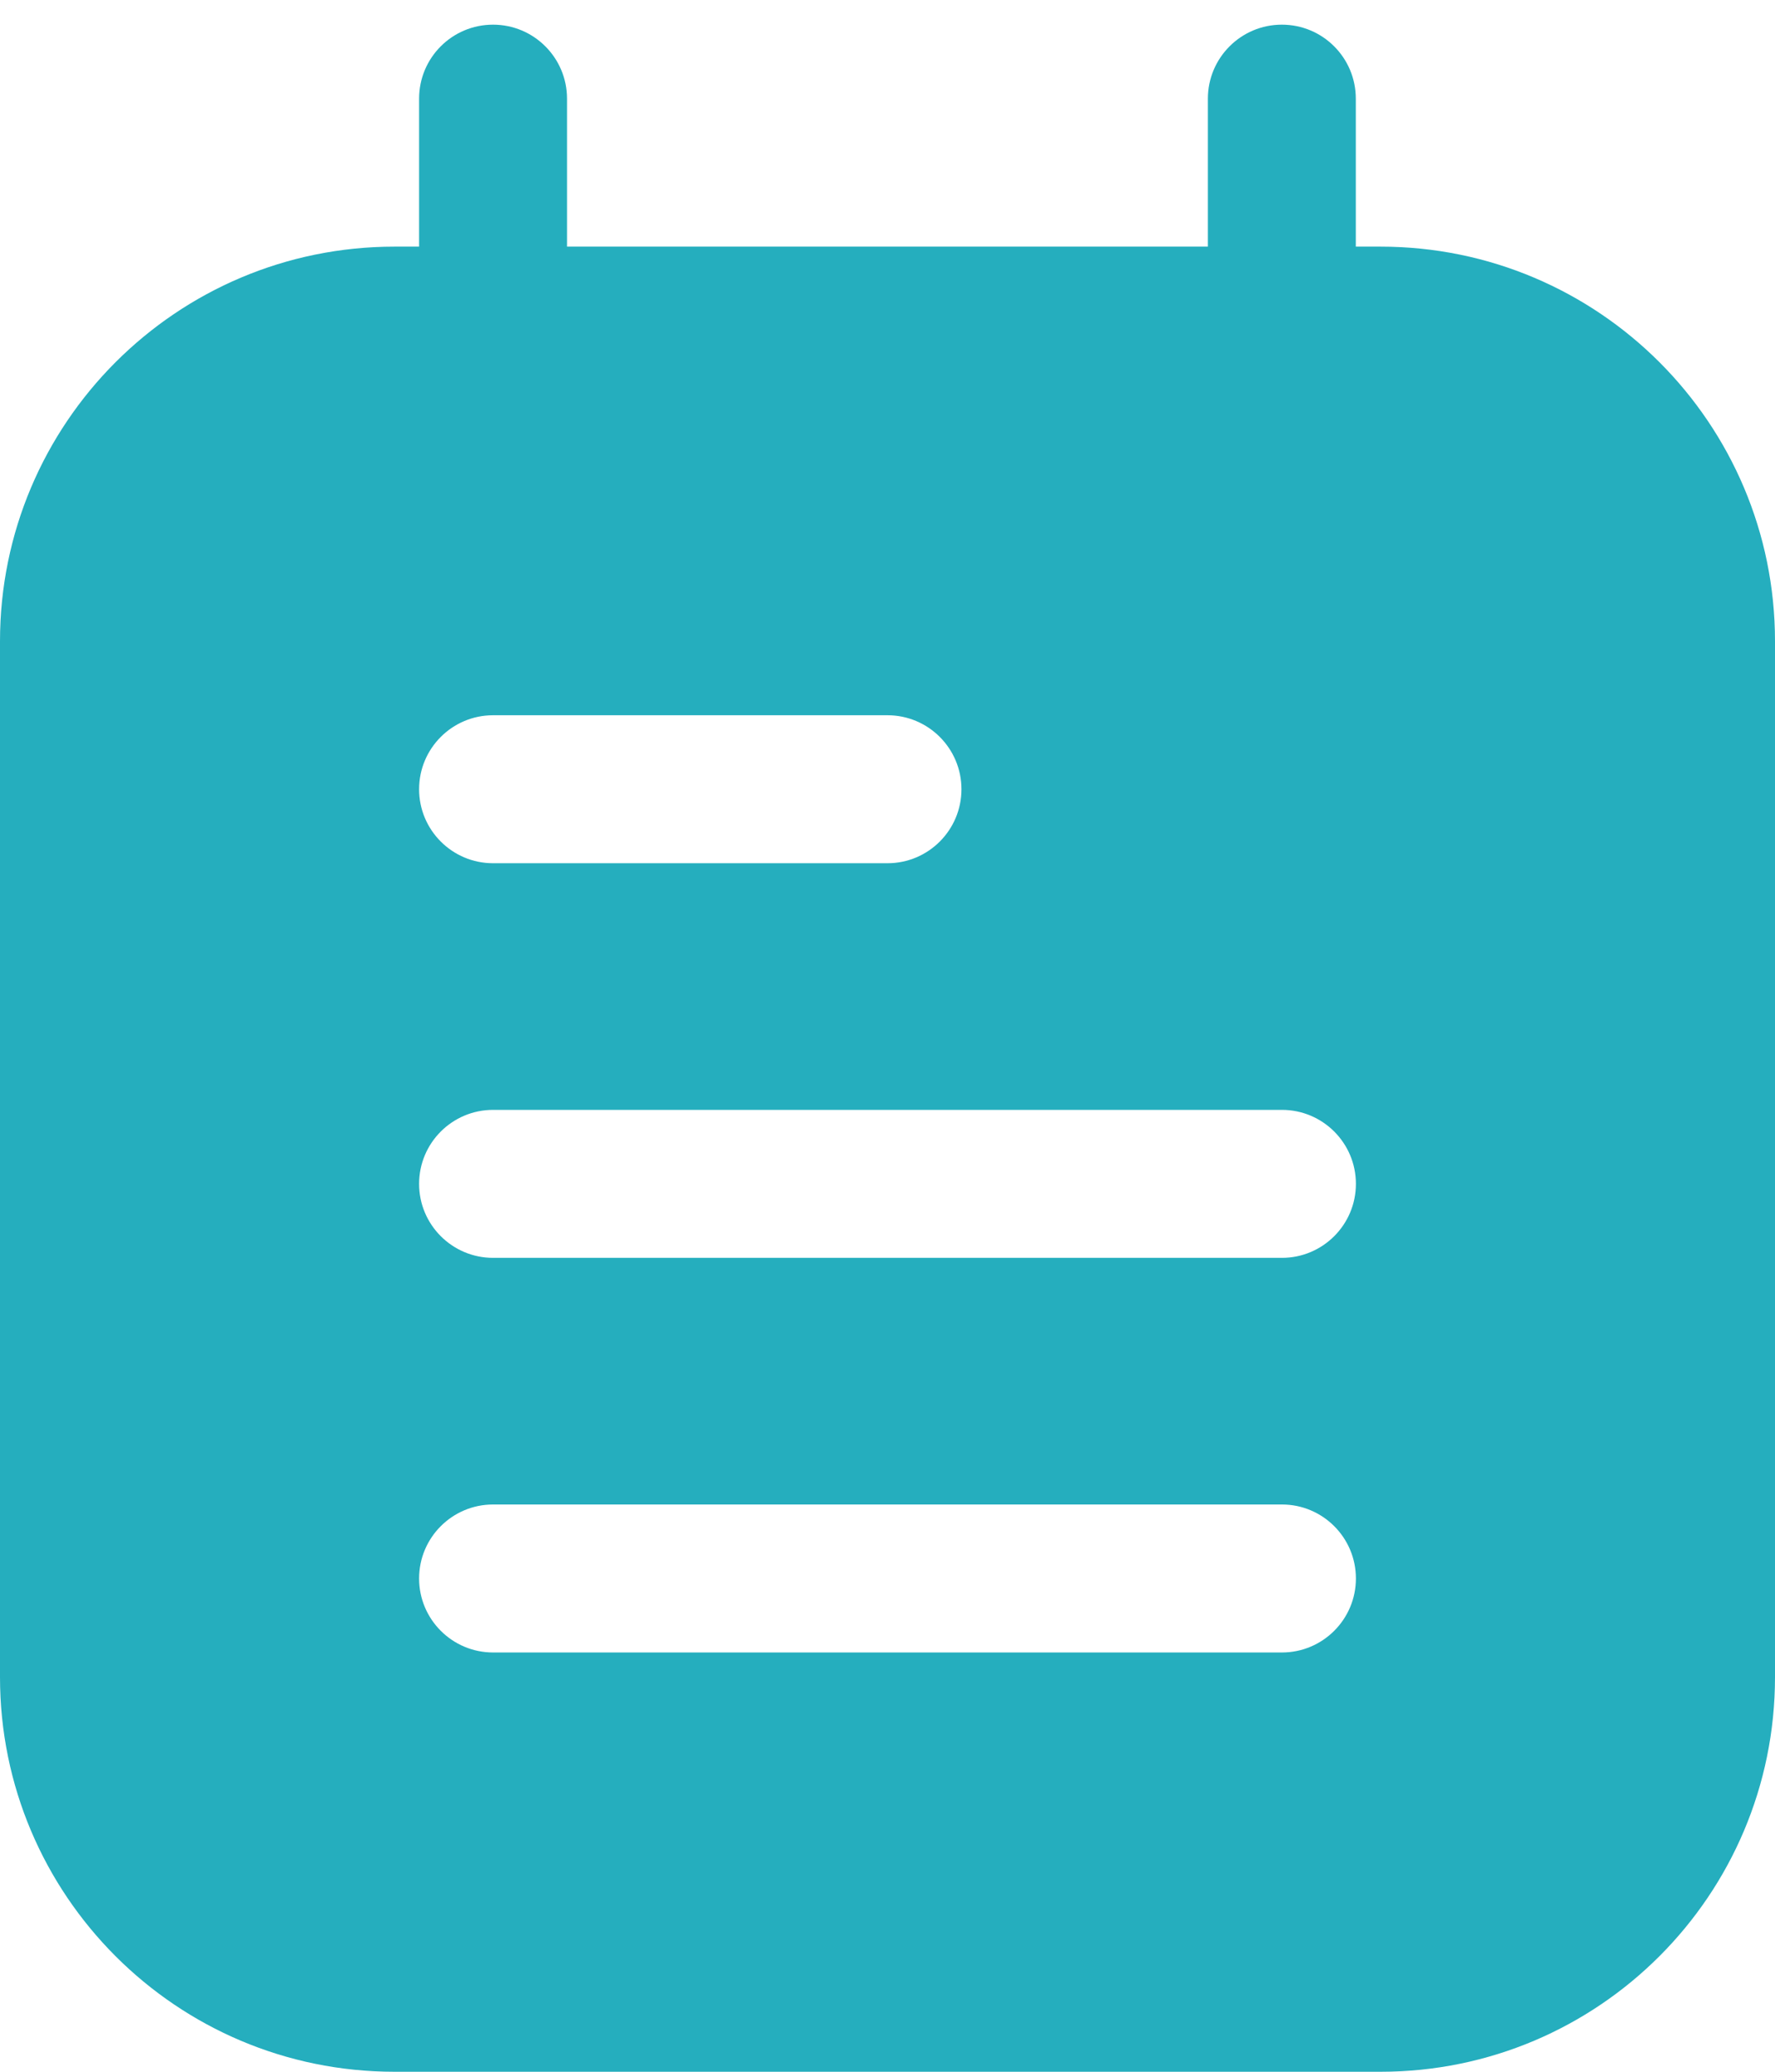 <svg width="18" height="21" viewBox="0 0 18 21" fill="none" xmlns="http://www.w3.org/2000/svg">
<g id="agenda">
<path id="Subtract" fill-rule="evenodd" clip-rule="evenodd" d="M13.749 1C13.749 0.586 13.414 0.25 12.999 0.25C12.585 0.25 12.249 0.586 12.249 1V2.5H5.75V1C5.75 0.586 5.414 0.25 5 0.25C4.585 0.25 4.25 0.586 4.25 1V2.5H4C1.791 2.5 0 4.291 0 6.5V17C0 19.209 1.791 21 4 21H14C16.209 21 18 19.209 18 17V6.5C18 4.291 16.209 2.5 14 2.5H13.749V1ZM5 7.25C4.586 7.25 4.25 7.586 4.25 8C4.25 8.414 4.586 8.75 5 8.75H9C9.414 8.75 9.75 8.414 9.75 8C9.75 7.586 9.414 7.25 9 7.25H5ZM4.25 12C4.25 11.586 4.586 11.25 5 11.25H13C13.414 11.25 13.75 11.586 13.75 12C13.75 12.414 13.414 12.75 13 12.75H5C4.586 12.75 4.25 12.414 4.25 12ZM5 15.25C4.586 15.25 4.25 15.586 4.25 16C4.25 16.414 4.586 16.75 5 16.75H13C13.414 16.75 13.75 16.414 13.75 16C13.75 15.586 13.414 15.25 13 15.25H5Z" fill="#25AEBE"/>
</g>
</svg>
